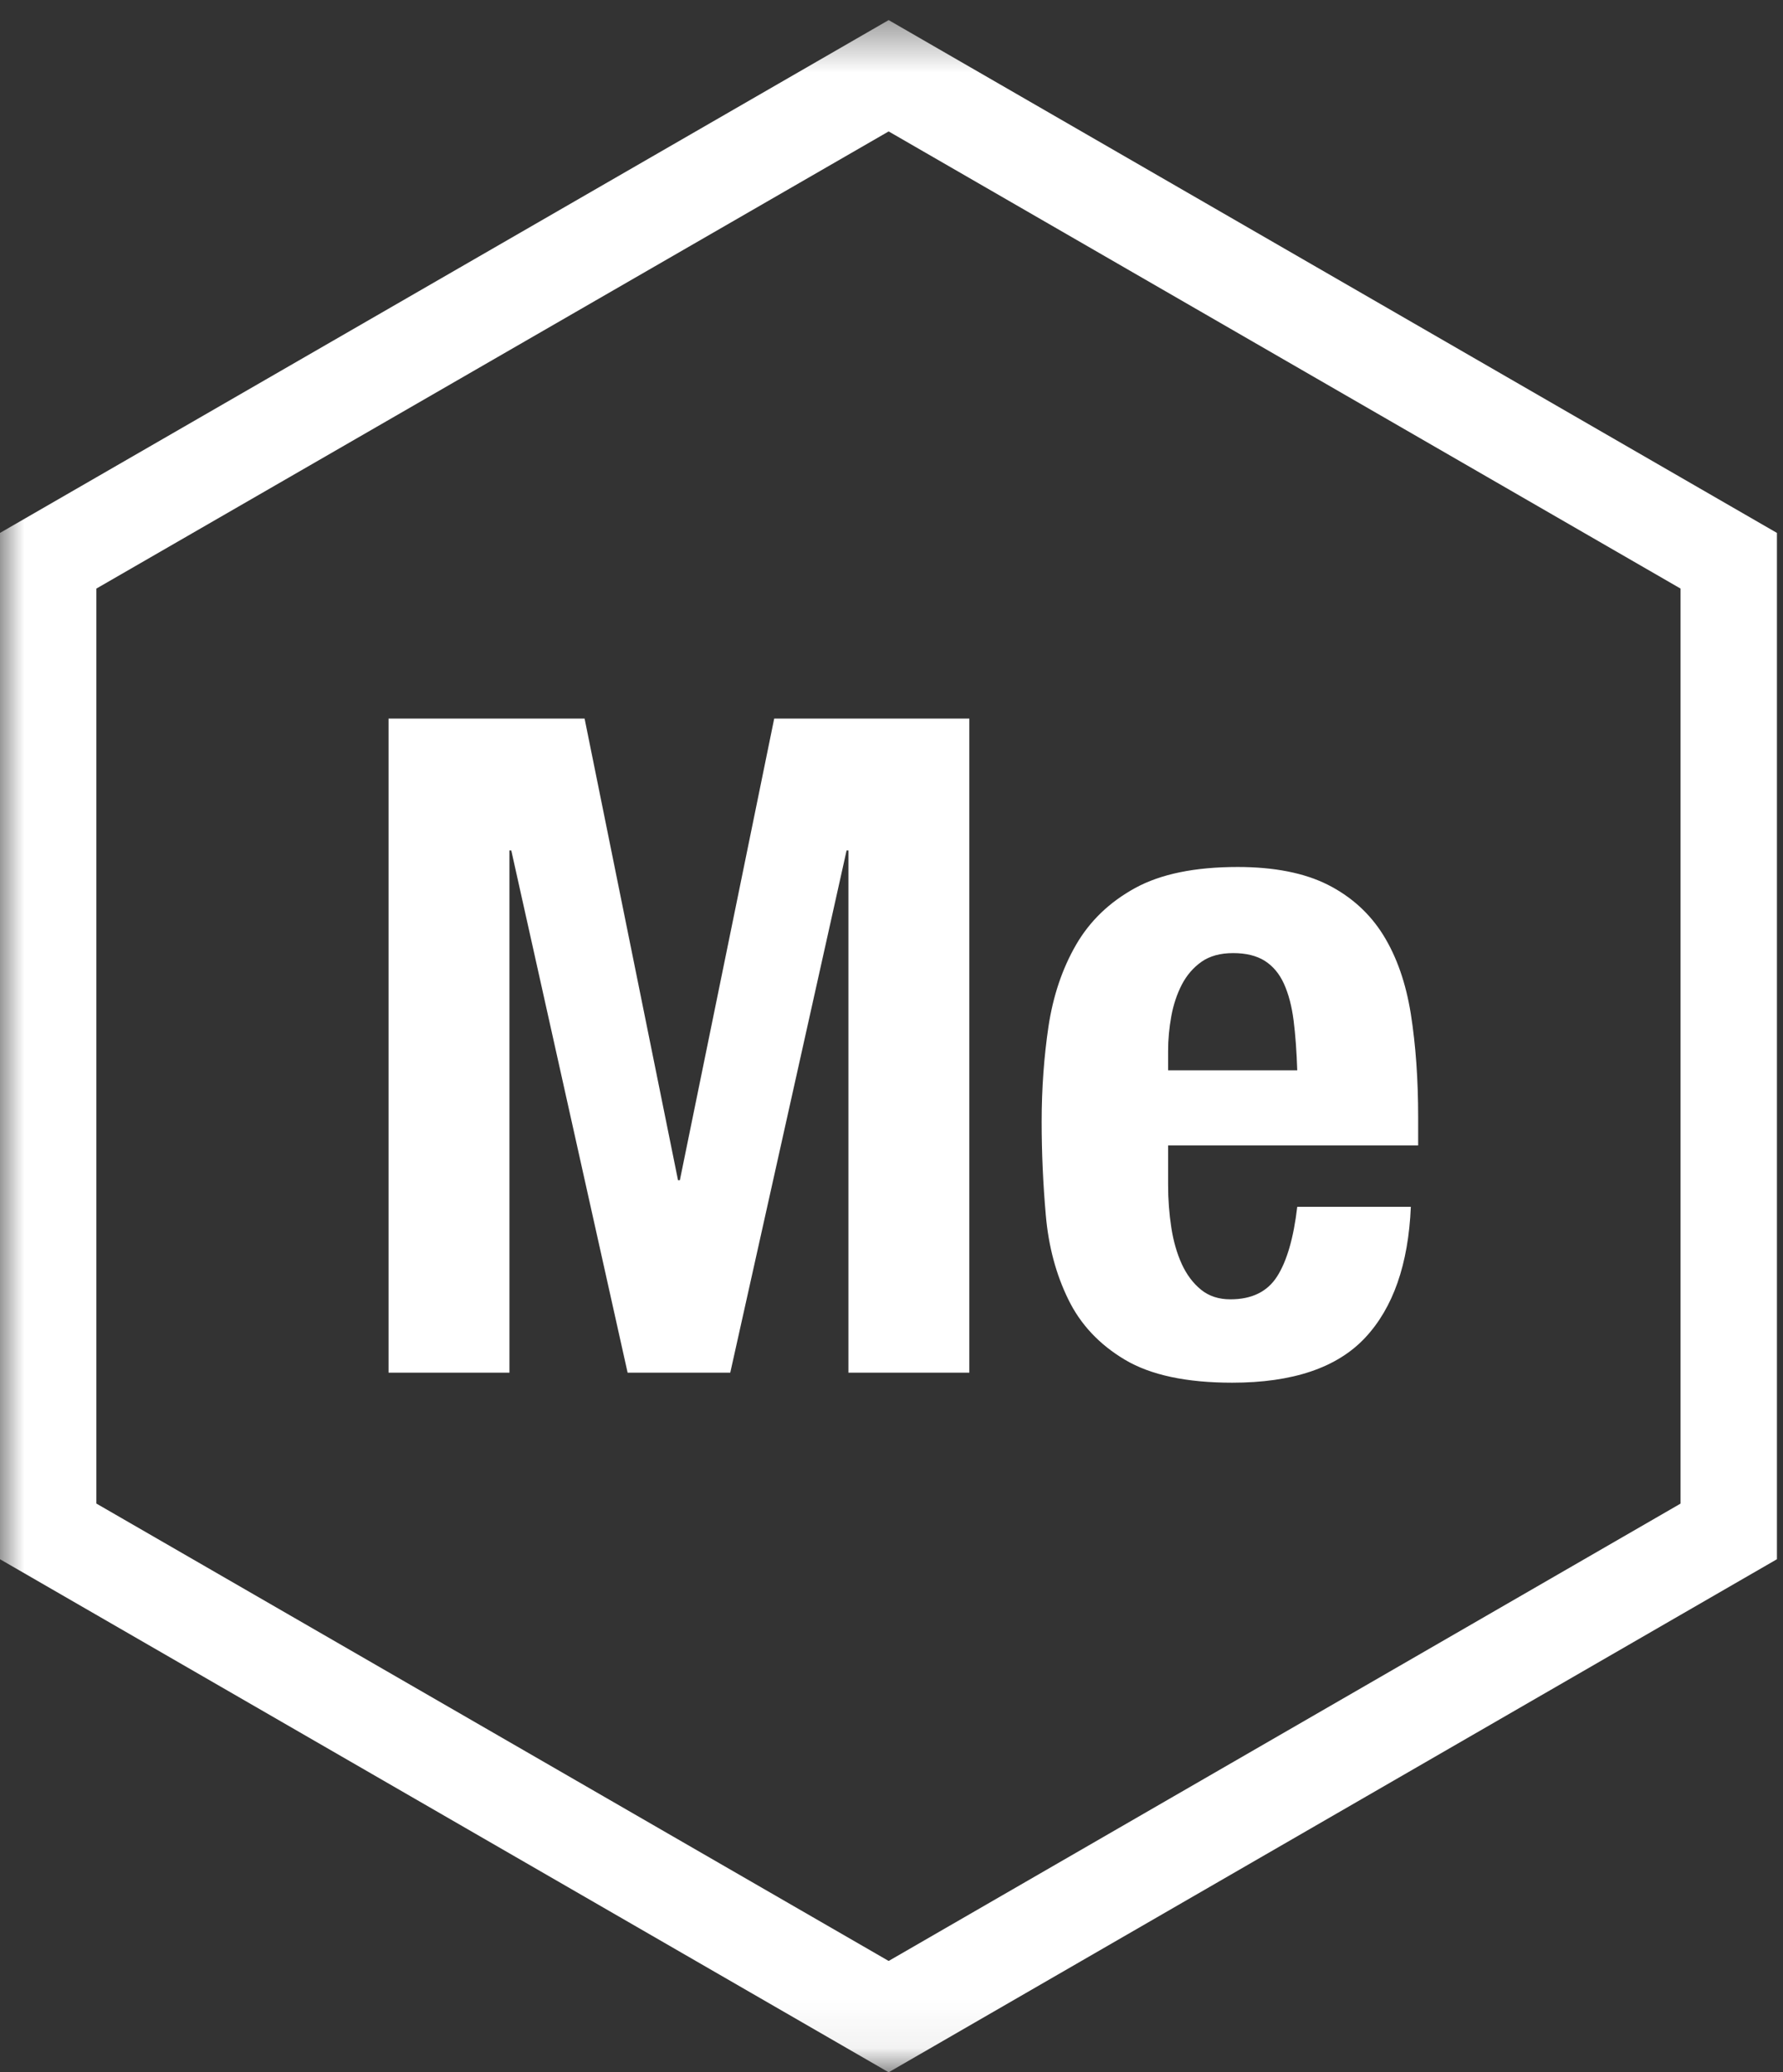<?xml version="1.0" encoding="UTF-8" standalone="no"?>
<svg width="37px" height="43px" viewBox="0 0 37 43" version="1.1" xmlns="http://www.w3.org/2000/svg" xmlns:xlink="http://www.w3.org/1999/xlink" xmlns:sketch="http://www.bohemiancoding.com/sketch/ns">
    <rect x="0" y="0" width="37" height="43" fill="#333333" stroke="none"/>
    <!-- Generator: Sketch 3.2.1 (9971) - http://www.bohemiancoding.com/sketch -->
    <title>campus-me</title>
    <desc>Created with Sketch.</desc>
    <defs>
        <path id="path-1" d="M0,0.417 L232.689,0.417 L232.689,42.939 L0,42.939 L0,0.417 Z"></path>
        <path id="path-3" d="M0,0.417 L232.689,0.417 L232.689,42.939 L0,42.939"></path>
        <path id="path-5" d="M0,0.417 L232.689,0.417 L232.689,42.939 L0,42.939 L0,0.417 Z"></path>
        <path id="path-7" d="M0,0.417 L232.689,0.417 L232.689,42.939 L0,42.939 L0,0.417 Z"></path>
        <path id="path-9" d="M0,0.417 L232.689,0.417 L232.689,42.939 L0,42.939"></path>
    </defs>
    <g id="Page-1" stroke="none" stroke-width="1" fill="none" fill-rule="evenodd" sketch:type="MSPage">
        <g id="Campus_Icons_Outline" sketch:type="MSLayerGroup">
            <g id="Group-3">
                <mask id="mask-2" sketch:name="Clip 2" fill="white">
                    <use xlink:href="#path-1"></use>
                </mask>
                <g id="Clip-2"></g>
            </g>
            <g id="Group-8">
                <mask id="mask-4" sketch:name="Clip 6" fill="white">
                    <use xlink:href="#path-3"></use>
                </mask>
                <g id="Clip-6"></g>
            </g>
            <g id="Group-13">
                <mask id="mask-6" sketch:name="Clip 11" fill="white">
                    <use xlink:href="#path-5"></use>
                </mask>
                <g id="Clip-11"></g>
                <path d="M18.441,0.417 L0,11.058 L0,32.354 L18.441,43 L36.874,32.354 L36.874,11.058 L18.441,0.417 L18.441,0.417 Z M18.441,2.727 L34.874,12.213 L34.874,31.2 L18.441,40.69 L2,31.199 L2,12.213 L18.441,2.727 L18.441,2.727 Z" id="Fill-12" fill="#FFFFFF" sketch:type="MSShapeGroup" mask="url(#mask-6)"></path>
            </g>
            <path d="M12.131,14.91 L14.07,24.49 L14.108,24.49 L16.066,14.91 L20.115,14.91 L20.115,28.483 L17.606,28.483 L17.606,17.647 L17.568,17.647 L15.154,28.483 L13.024,28.483 L10.61,17.647 L10.572,17.647 L10.572,28.483 L8.063,28.483 L8.063,14.91 L12.131,14.91" id="Fill-14" fill="#FFFFFF" sketch:type="MSShapeGroup"></path>
            <g id="Group-18">
                <mask id="mask-8" sketch:name="Clip 16" fill="white">
                    <use xlink:href="#path-7"></use>
                </mask>
                <g id="Clip-16"></g>
                <path d="M26.844,21.174 C26.806,20.876 26.739,20.623 26.644,20.413 C26.549,20.204 26.416,20.046 26.245,19.937 C26.074,19.83 25.856,19.777 25.589,19.777 C25.323,19.777 25.104,19.837 24.933,19.957 C24.762,20.078 24.626,20.236 24.524,20.432 C24.423,20.629 24.35,20.847 24.306,21.088 C24.262,21.328 24.24,21.57 24.24,21.811 L24.24,22.209 L26.92,22.209 C26.907,21.817 26.882,21.472 26.844,21.174 L26.844,21.174 Z M24.24,24.585 C24.24,24.889 24.262,25.185 24.306,25.469 C24.35,25.755 24.423,26.008 24.524,26.23 C24.626,26.451 24.759,26.628 24.924,26.762 C25.088,26.895 25.291,26.961 25.532,26.961 C25.976,26.961 26.299,26.804 26.502,26.486 C26.704,26.17 26.844,25.689 26.92,25.042 L29.277,25.042 C29.226,26.234 28.909,27.14 28.326,27.761 C27.744,28.381 26.825,28.691 25.57,28.691 C24.62,28.691 23.878,28.532 23.346,28.216 C22.814,27.9 22.421,27.482 22.168,26.961 C21.914,26.442 21.758,25.86 21.702,25.213 C21.645,24.567 21.616,23.921 21.616,23.275 C21.616,22.59 21.664,21.931 21.758,21.296 C21.854,20.664 22.044,20.099 22.329,19.606 C22.615,19.111 23.023,18.719 23.555,18.427 C24.088,18.135 24.797,17.99 25.684,17.99 C26.444,17.99 27.069,18.114 27.557,18.36 C28.044,18.607 28.428,18.957 28.707,19.406 C28.985,19.856 29.175,20.4 29.277,21.041 C29.378,21.681 29.429,22.394 29.429,23.179 L29.429,23.768 L24.24,23.768 L24.24,24.585 L24.24,24.585 Z" id="Fill-15" fill="#FFFFFF" sketch:type="MSShapeGroup" mask="url(#mask-8)"></path>
            </g>
            <g id="Group-23">
                <mask id="mask-10" sketch:name="Clip 21" fill="white">
                    <use xlink:href="#path-9"></use>
                </mask>
                <g id="Clip-21"></g>
            </g>
        </g>
    </g>
</svg>